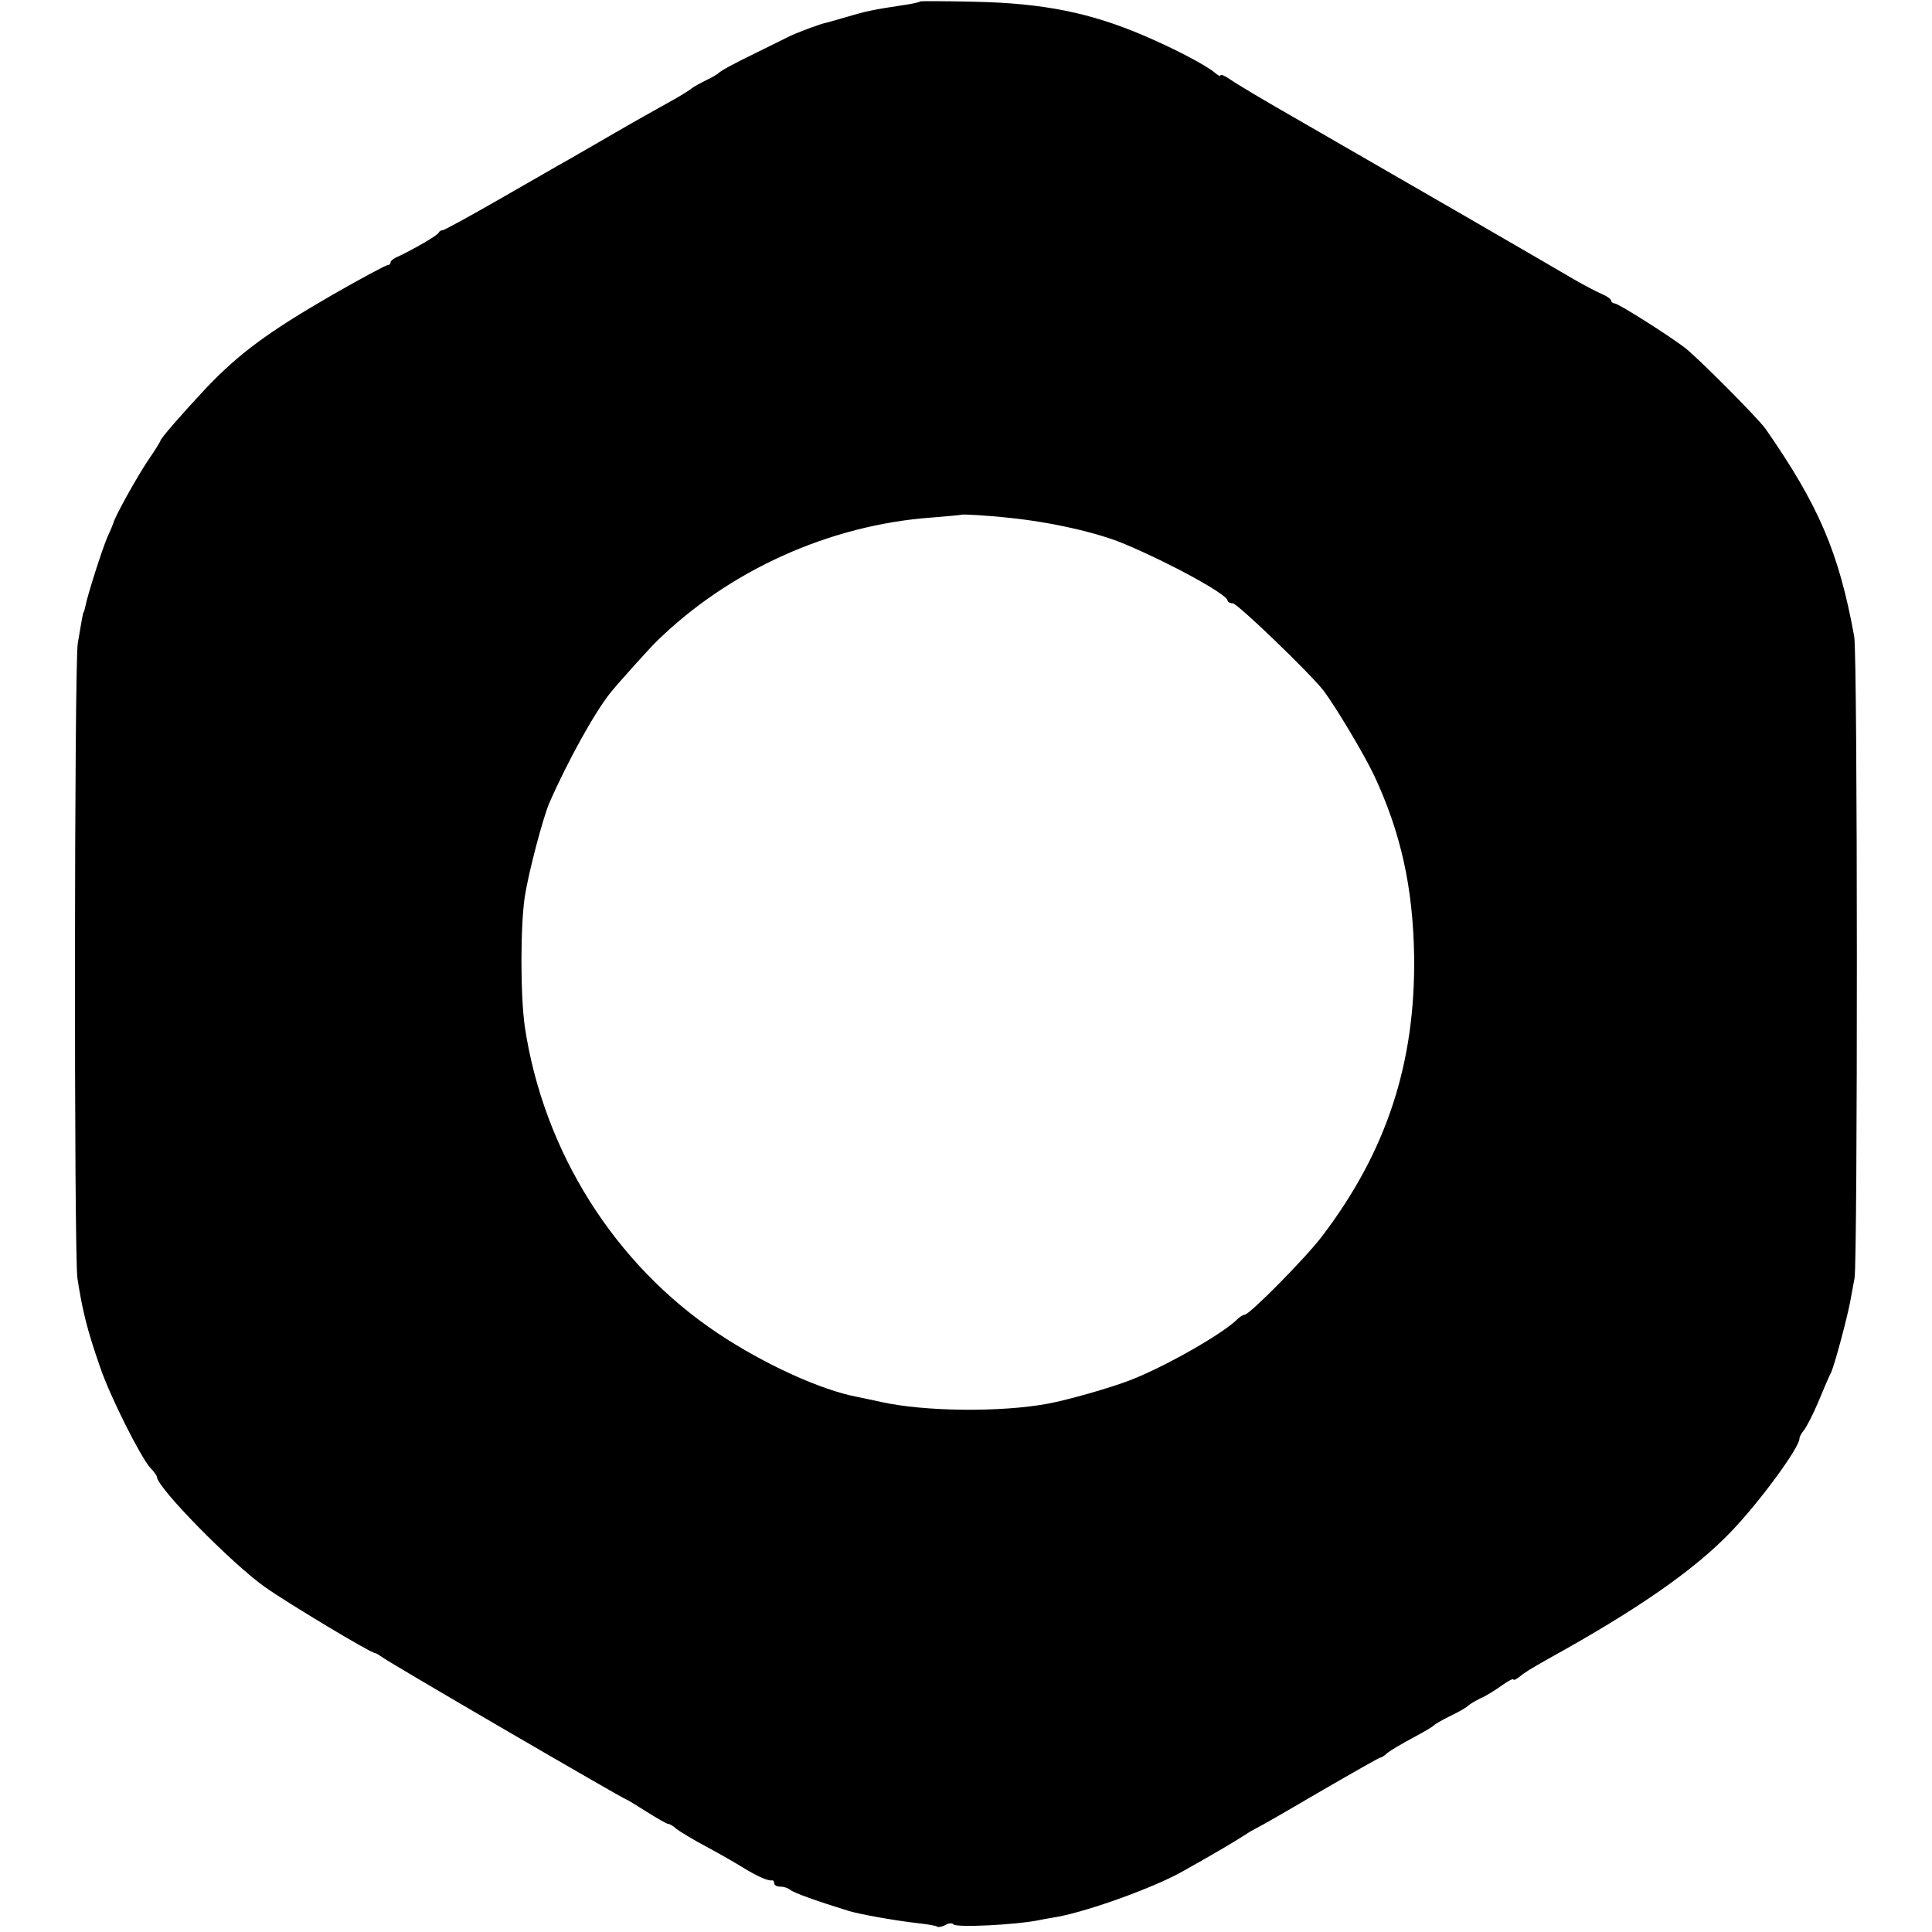 <?xml version="1.0" standalone="no"?>
<!DOCTYPE svg PUBLIC "-//W3C//DTD SVG 20010904//EN"
 "http://www.w3.org/TR/2001/REC-SVG-20010904/DTD/svg10.dtd">
<svg version="1.0" xmlns="http://www.w3.org/2000/svg"
 width="554pt" height="554pt" viewBox="0 0 554 554"
 preserveAspectRatio="xMidYMid meet">
<g transform="translate(0,554) scale(0.1,-0.1)"
fill="#000000" stroke="none">
<path d="M2639 5536 c-2 -2 -22 -7 -44 -10 -87 -13 -112 -18 -165 -34 -30 -9
-57 -16 -60 -17 -17 -3 -89 -30 -110 -41 -14 -7 -53 -26 -87 -43 -68 -33 -105
-53 -113 -61 -3 -3 -18 -12 -35 -20 -16 -8 -37 -19 -45 -26 -8 -6 -37 -24 -65
-39 -27 -15 -95 -53 -150 -85 -55 -32 -116 -67 -135 -78 -19 -10 -106 -61
-194 -111 -87 -50 -162 -91 -166 -91 -5 0 -10 -3 -12 -7 -3 -8 -69 -46 -115
-68 -13 -5 -23 -13 -23 -17 0 -5 -4 -8 -8 -8 -5 0 -76 -38 -158 -85 -187 -108
-269 -169 -365 -270 -71 -76 -129 -143 -129 -149 0 -2 -16 -28 -36 -57 -31
-46 -96 -163 -99 -179 -1 -3 -8 -21 -17 -40 -15 -35 -57 -166 -63 -198 -2 -9
-4 -17 -5 -17 -1 0 -3 -9 -5 -20 -2 -11 -7 -42 -12 -70 -10 -61 -11 -1750 -1
-1820 14 -92 28 -149 65 -255 28 -83 116 -258 144 -289 11 -11 19 -23 19 -26
0 -30 215 -249 310 -316 65 -46 303 -189 315 -189 3 0 11 -5 18 -10 13 -12
697 -410 703 -410 2 0 28 -16 58 -35 30 -19 58 -35 62 -35 4 0 15 -6 23 -14 9
-7 48 -31 86 -51 39 -21 86 -48 105 -60 41 -25 72 -39 83 -37 4 1 7 -3 7 -8 0
-6 8 -10 18 -10 10 0 22 -4 28 -9 8 -8 78 -33 169 -61 35 -10 129 -27 199 -35
27 -3 51 -7 54 -10 3 -2 13 0 23 5 10 6 20 6 23 2 6 -10 176 -2 246 12 8 2 33
6 55 10 93 18 272 83 353 128 93 52 156 89 197 116 11 6 27 15 35 19 8 4 86
49 173 100 88 51 162 93 165 93 3 0 13 6 21 14 9 7 41 26 71 42 30 16 57 32
60 35 3 4 25 17 50 29 25 12 47 25 50 29 3 3 19 13 35 21 17 7 45 25 63 38 17
12 32 20 32 16 0 -3 7 0 16 7 17 14 32 23 85 53 255 141 416 253 521 362 84
87 198 243 198 269 0 5 6 16 13 24 7 9 26 45 41 81 15 36 31 74 37 85 10 22
45 153 54 200 3 17 9 48 13 70 9 52 9 1788 -1 1840 -44 242 -102 376 -254 595
-21 30 -197 207 -233 234 -52 39 -190 126 -200 126 -5 0 -10 4 -10 8 0 4 -12
13 -27 19 -16 7 -50 25 -78 41 -102 60 -467 271 -790 457 -93 53 -182 106
-197 117 -16 11 -28 16 -28 12 0 -4 -8 0 -17 8 -25 21 -114 68 -203 106 -152
65 -287 93 -486 97 -84 2 -153 2 -155 1z m256 -1481 c118 -12 252 -42 330 -75
133 -56 295 -145 295 -162 0 -4 7 -8 15 -8 13 0 218 -197 260 -250 34 -45 115
-180 145 -243 77 -164 112 -323 115 -519 4 -306 -79 -560 -264 -803 -46 -61
-208 -225 -222 -225 -4 0 -14 -6 -21 -13 -42 -42 -209 -137 -308 -175 -54 -21
-176 -56 -235 -67 -134 -25 -354 -23 -479 5 -22 5 -52 11 -66 14 -107 20 -270
95 -402 183 -295 197 -499 520 -553 878 -13 91 -13 290 0 375 11 70 52 225 70
267 52 119 130 260 175 316 17 22 115 131 131 146 208 205 498 336 791 357 46
4 84 7 85 8 2 2 75 -2 138 -9z"/>
</g>
</svg>
